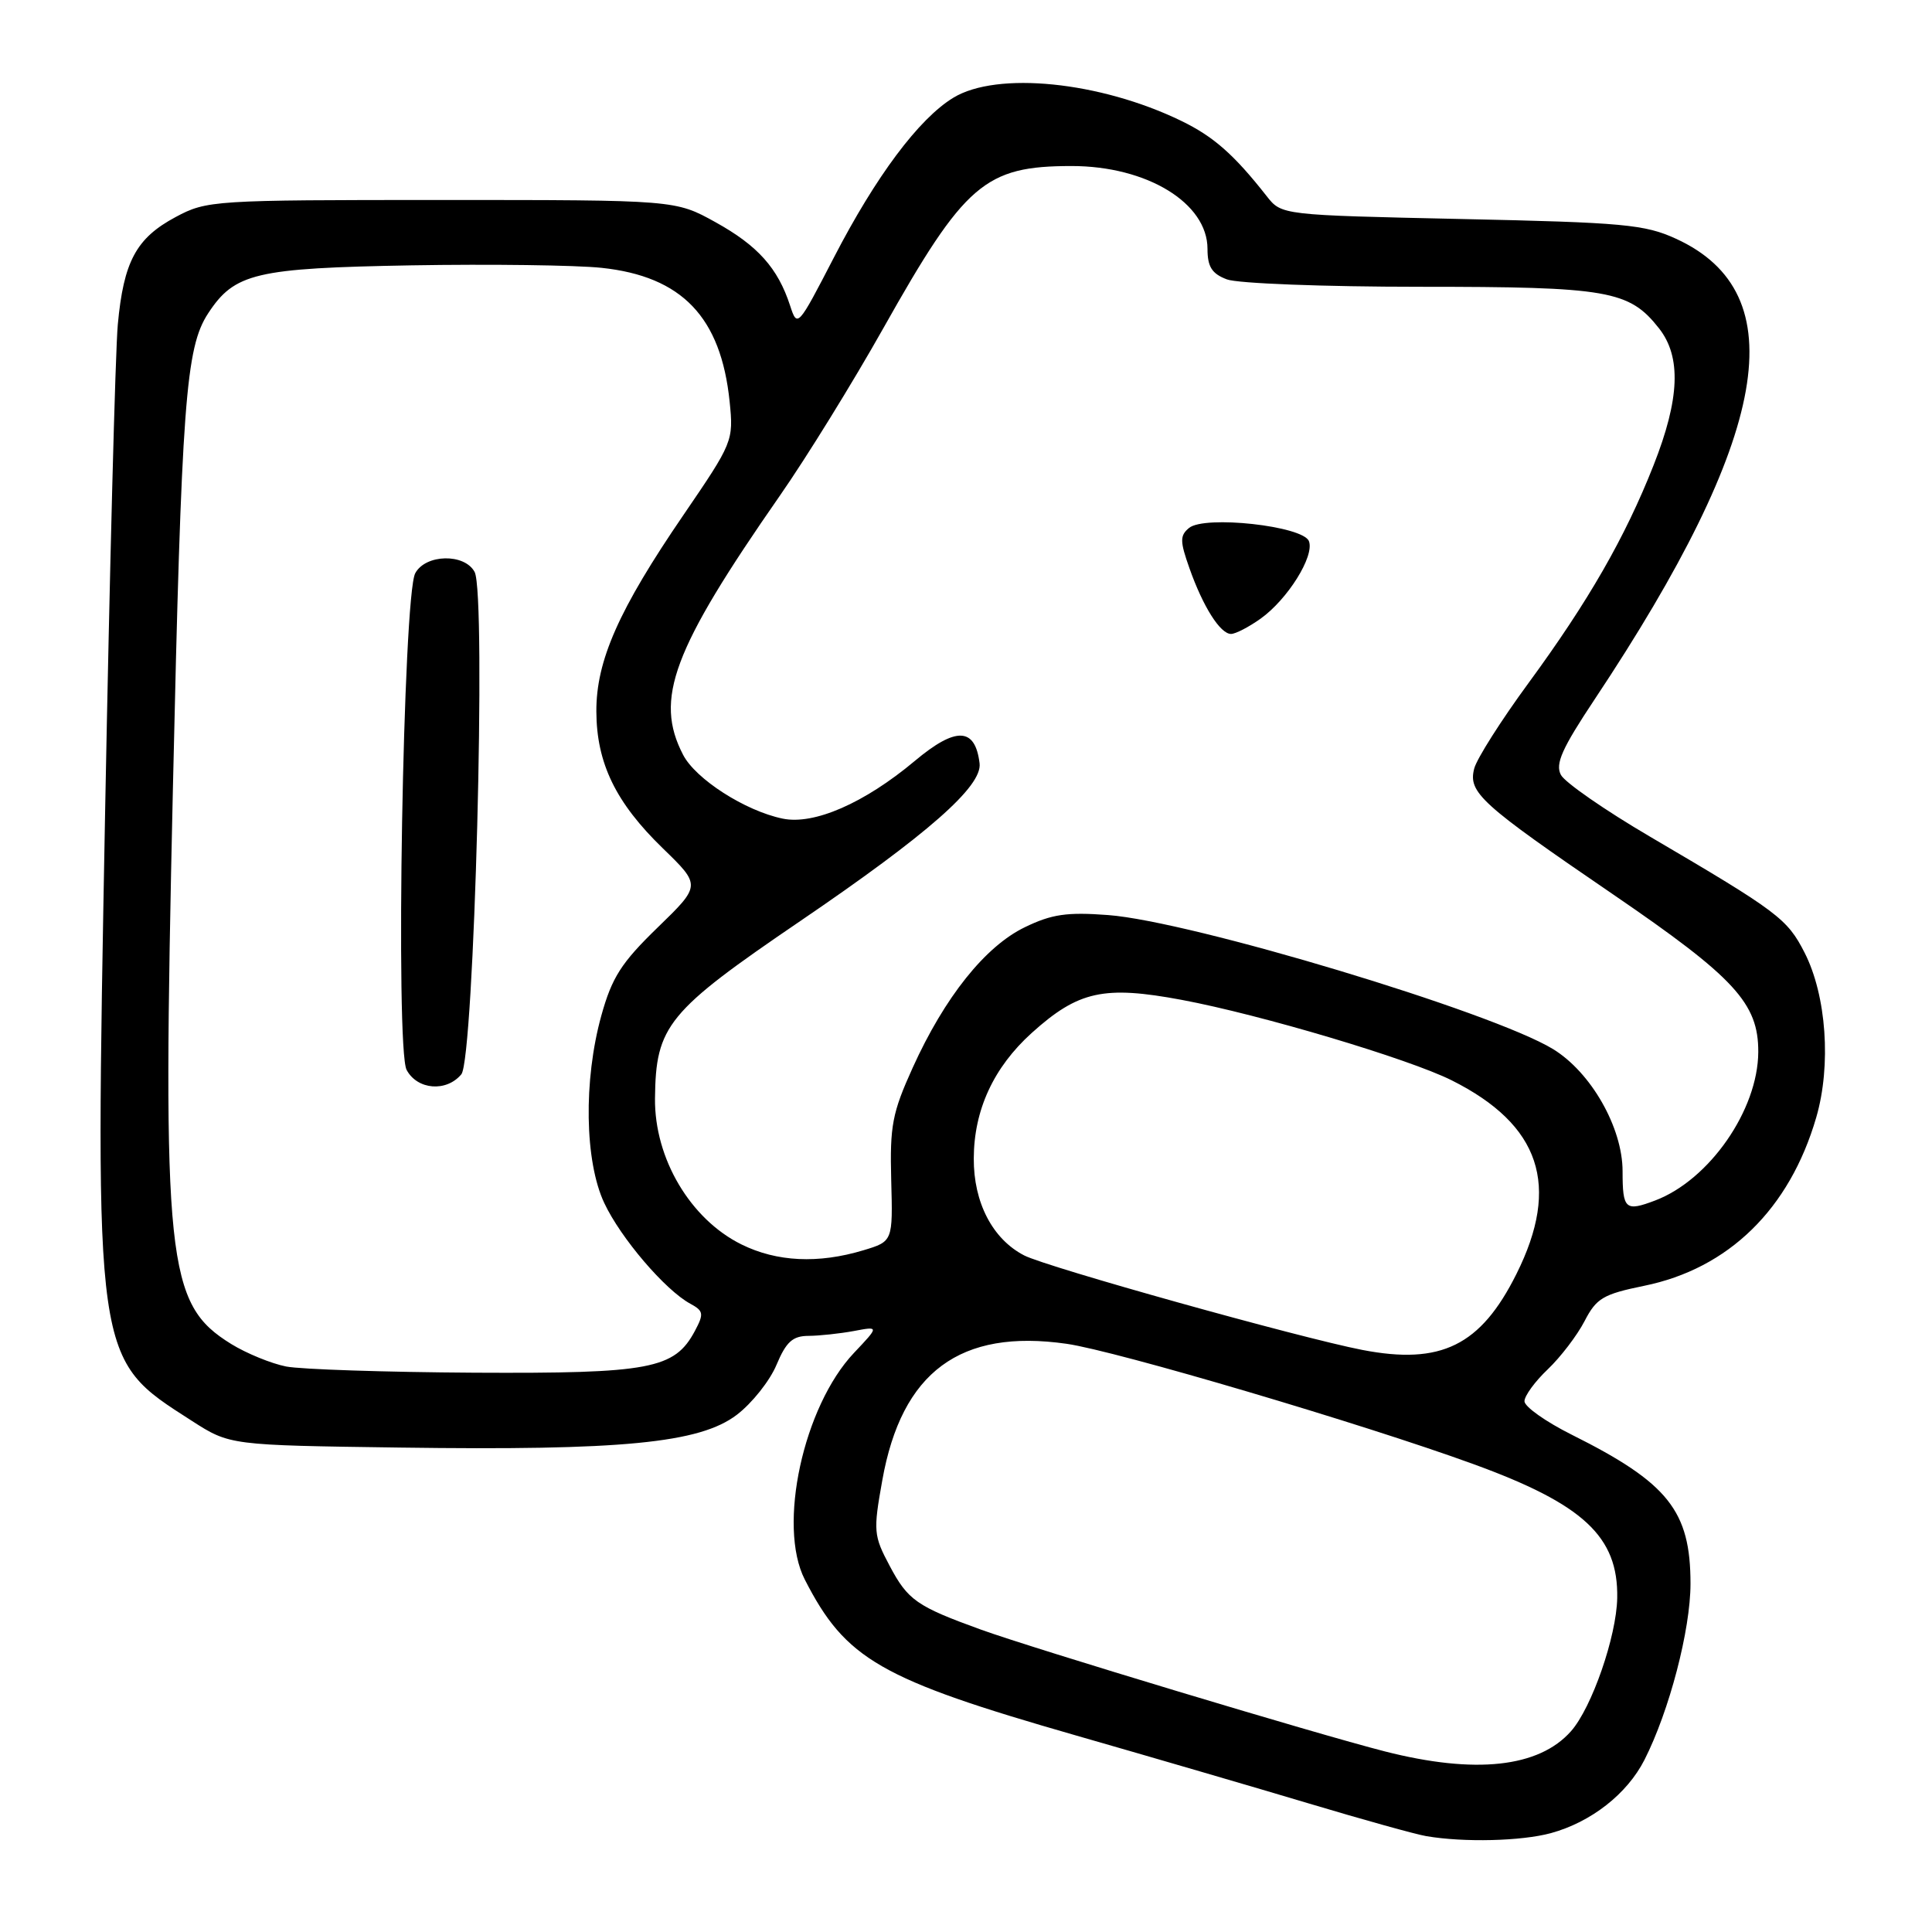 <?xml version="1.0" encoding="UTF-8" standalone="no"?>
<!DOCTYPE svg PUBLIC "-//W3C//DTD SVG 1.1//EN" "http://www.w3.org/Graphics/SVG/1.1/DTD/svg11.dtd" >
<svg xmlns="http://www.w3.org/2000/svg" xmlns:xlink="http://www.w3.org/1999/xlink" version="1.1" viewBox="0 0 256 256">
 <g >
 <path fill="currentColor"
d=" M 205.50 242.90 C 210.83 241.44 215.60 237.71 217.90 233.19 C 221.19 226.71 224.00 215.98 224.00 209.85 C 224.00 200.20 221.05 196.49 208.25 190.10 C 204.81 188.38 202.00 186.39 202.00 185.67 C 202.00 184.96 203.39 183.05 205.09 181.44 C 206.79 179.82 208.98 176.95 209.96 175.06 C 211.53 172.02 212.42 171.49 217.84 170.38 C 229.05 168.10 237.13 160.20 240.66 148.07 C 242.67 141.17 242.02 131.91 239.11 126.22 C 236.82 121.74 235.61 120.82 218.65 110.87 C 212.68 107.37 207.36 103.68 206.83 102.68 C 206.05 101.23 206.97 99.17 211.29 92.68 C 234.54 57.72 237.88 38.88 222.09 31.64 C 217.95 29.74 215.14 29.48 193.66 29.02 C 169.82 28.50 169.82 28.50 167.85 26.00 C 163.51 20.47 160.79 18.08 156.49 16.00 C 145.75 10.80 132.11 9.42 126.32 12.95 C 121.75 15.73 116.05 23.37 110.49 34.13 C 105.71 43.37 105.65 43.44 104.69 40.49 C 103.07 35.52 100.41 32.55 94.82 29.45 C 89.50 26.50 89.50 26.50 58.50 26.50 C 28.23 26.50 27.40 26.55 23.27 28.76 C 18.05 31.55 16.38 34.65 15.61 43.00 C 15.28 46.58 14.53 75.60 13.93 107.50 C 12.57 180.91 12.43 179.93 25.42 188.27 C 30.45 191.50 30.45 191.50 52.97 191.81 C 82.43 192.22 92.72 191.22 97.63 187.47 C 99.64 185.94 102.01 182.96 102.89 180.85 C 104.17 177.80 105.03 177.02 107.12 177.01 C 108.57 177.00 111.27 176.71 113.12 176.37 C 116.50 175.73 116.50 175.73 113.17 179.25 C 106.45 186.34 103.00 202.19 106.64 209.30 C 112.05 219.88 116.60 222.50 142.58 229.96 C 152.44 232.79 166.35 236.85 173.50 238.99 C 180.65 241.13 187.62 243.07 189.00 243.30 C 193.99 244.15 201.59 243.96 205.50 242.90 Z  M 183.50 232.07 C 174.37 229.74 137.07 218.49 130.00 215.94 C 121.47 212.85 120.30 212.04 117.89 207.49 C 115.75 203.47 115.70 202.89 116.91 196.14 C 119.47 181.78 127.23 176.04 141.33 178.06 C 147.89 179.00 180.64 188.68 195.23 194.00 C 209.82 199.31 214.44 203.61 214.29 211.74 C 214.20 216.83 210.92 226.28 208.17 229.39 C 203.91 234.21 195.47 235.12 183.50 232.07 Z  M 37.92 181.07 C 35.95 180.68 32.67 179.34 30.64 178.09 C 22.04 172.77 21.49 167.47 22.91 104.50 C 24.06 53.29 24.60 46.07 27.58 41.52 C 31.08 36.18 33.85 35.53 54.50 35.16 C 64.95 34.98 76.30 35.13 79.71 35.49 C 90.37 36.62 95.53 42.02 96.68 53.22 C 97.21 58.42 97.11 58.65 90.56 68.24 C 81.99 80.77 78.99 87.54 79.02 94.28 C 79.05 101.13 81.59 106.36 87.83 112.41 C 92.89 117.32 92.89 117.32 87.13 122.91 C 82.32 127.58 81.09 129.50 79.68 134.57 C 77.30 143.15 77.47 153.89 80.07 159.41 C 82.24 164.04 88.14 170.95 91.47 172.75 C 93.23 173.71 93.29 174.08 92.07 176.37 C 89.38 181.40 86.16 182.01 62.85 181.89 C 51.11 181.82 39.89 181.45 37.92 181.07 Z  M 61.13 142.35 C 62.83 140.29 64.46 78.73 62.89 75.79 C 61.56 73.30 56.39 73.41 55.02 75.96 C 53.41 78.97 52.37 138.95 53.88 141.77 C 55.30 144.42 59.15 144.73 61.13 142.35 Z  M 180.50 178.87 C 172.24 177.27 138.71 167.90 135.71 166.35 C 131.52 164.19 129.00 159.34 129.03 153.50 C 129.05 147.07 131.66 141.43 136.71 136.87 C 142.89 131.30 146.28 130.56 156.59 132.49 C 167.06 134.45 186.67 140.30 192.36 143.15 C 204.11 149.04 206.80 157.09 200.93 168.82 C 196.19 178.31 190.94 180.89 180.50 178.87 Z  M 98.24 164.89 C 91.47 161.54 86.71 153.50 86.79 145.55 C 86.89 135.90 88.42 134.04 106.03 122.05 C 122.94 110.54 130.17 104.19 129.80 101.15 C 129.22 96.35 126.66 96.26 121.20 100.84 C 114.52 106.43 107.85 109.34 103.70 108.47 C 98.73 107.44 92.17 103.23 90.51 100.01 C 86.68 92.62 89.12 86.11 103.35 65.66 C 106.86 60.62 113.02 50.65 117.04 43.50 C 127.84 24.30 130.51 22.00 142.00 22.00 C 151.97 22.00 160.00 26.90 160.00 32.98 C 160.00 35.35 160.58 36.27 162.57 37.02 C 163.98 37.56 175.47 38.00 188.10 38.00 C 213.11 38.00 215.87 38.48 219.83 43.51 C 222.80 47.29 222.58 52.85 219.11 61.64 C 215.34 71.21 210.47 79.68 202.54 90.50 C 198.91 95.45 195.67 100.55 195.34 101.84 C 194.52 105.02 196.18 106.52 213.74 118.51 C 229.88 129.54 233.01 132.95 232.98 139.40 C 232.94 147.08 226.51 156.34 219.32 159.07 C 215.36 160.57 215.00 160.25 215.00 155.20 C 215.00 149.41 210.82 142.08 205.77 139.00 C 197.69 134.08 157.84 122.08 146.83 121.25 C 141.39 120.84 139.36 121.13 135.80 122.86 C 130.55 125.39 125.17 132.13 120.94 141.47 C 118.23 147.45 117.90 149.16 118.09 156.36 C 118.31 164.49 118.31 164.49 114.40 165.67 C 108.42 167.47 102.93 167.21 98.24 164.89 Z  M 167.03 81.98 C 170.62 79.42 174.20 73.69 173.44 71.71 C 172.67 69.69 159.61 68.25 157.55 69.96 C 156.33 70.97 156.34 71.72 157.61 75.30 C 159.41 80.40 161.69 84.00 163.12 84.00 C 163.71 84.00 165.47 83.09 167.03 81.98 Z "/>
</g>
</svg>